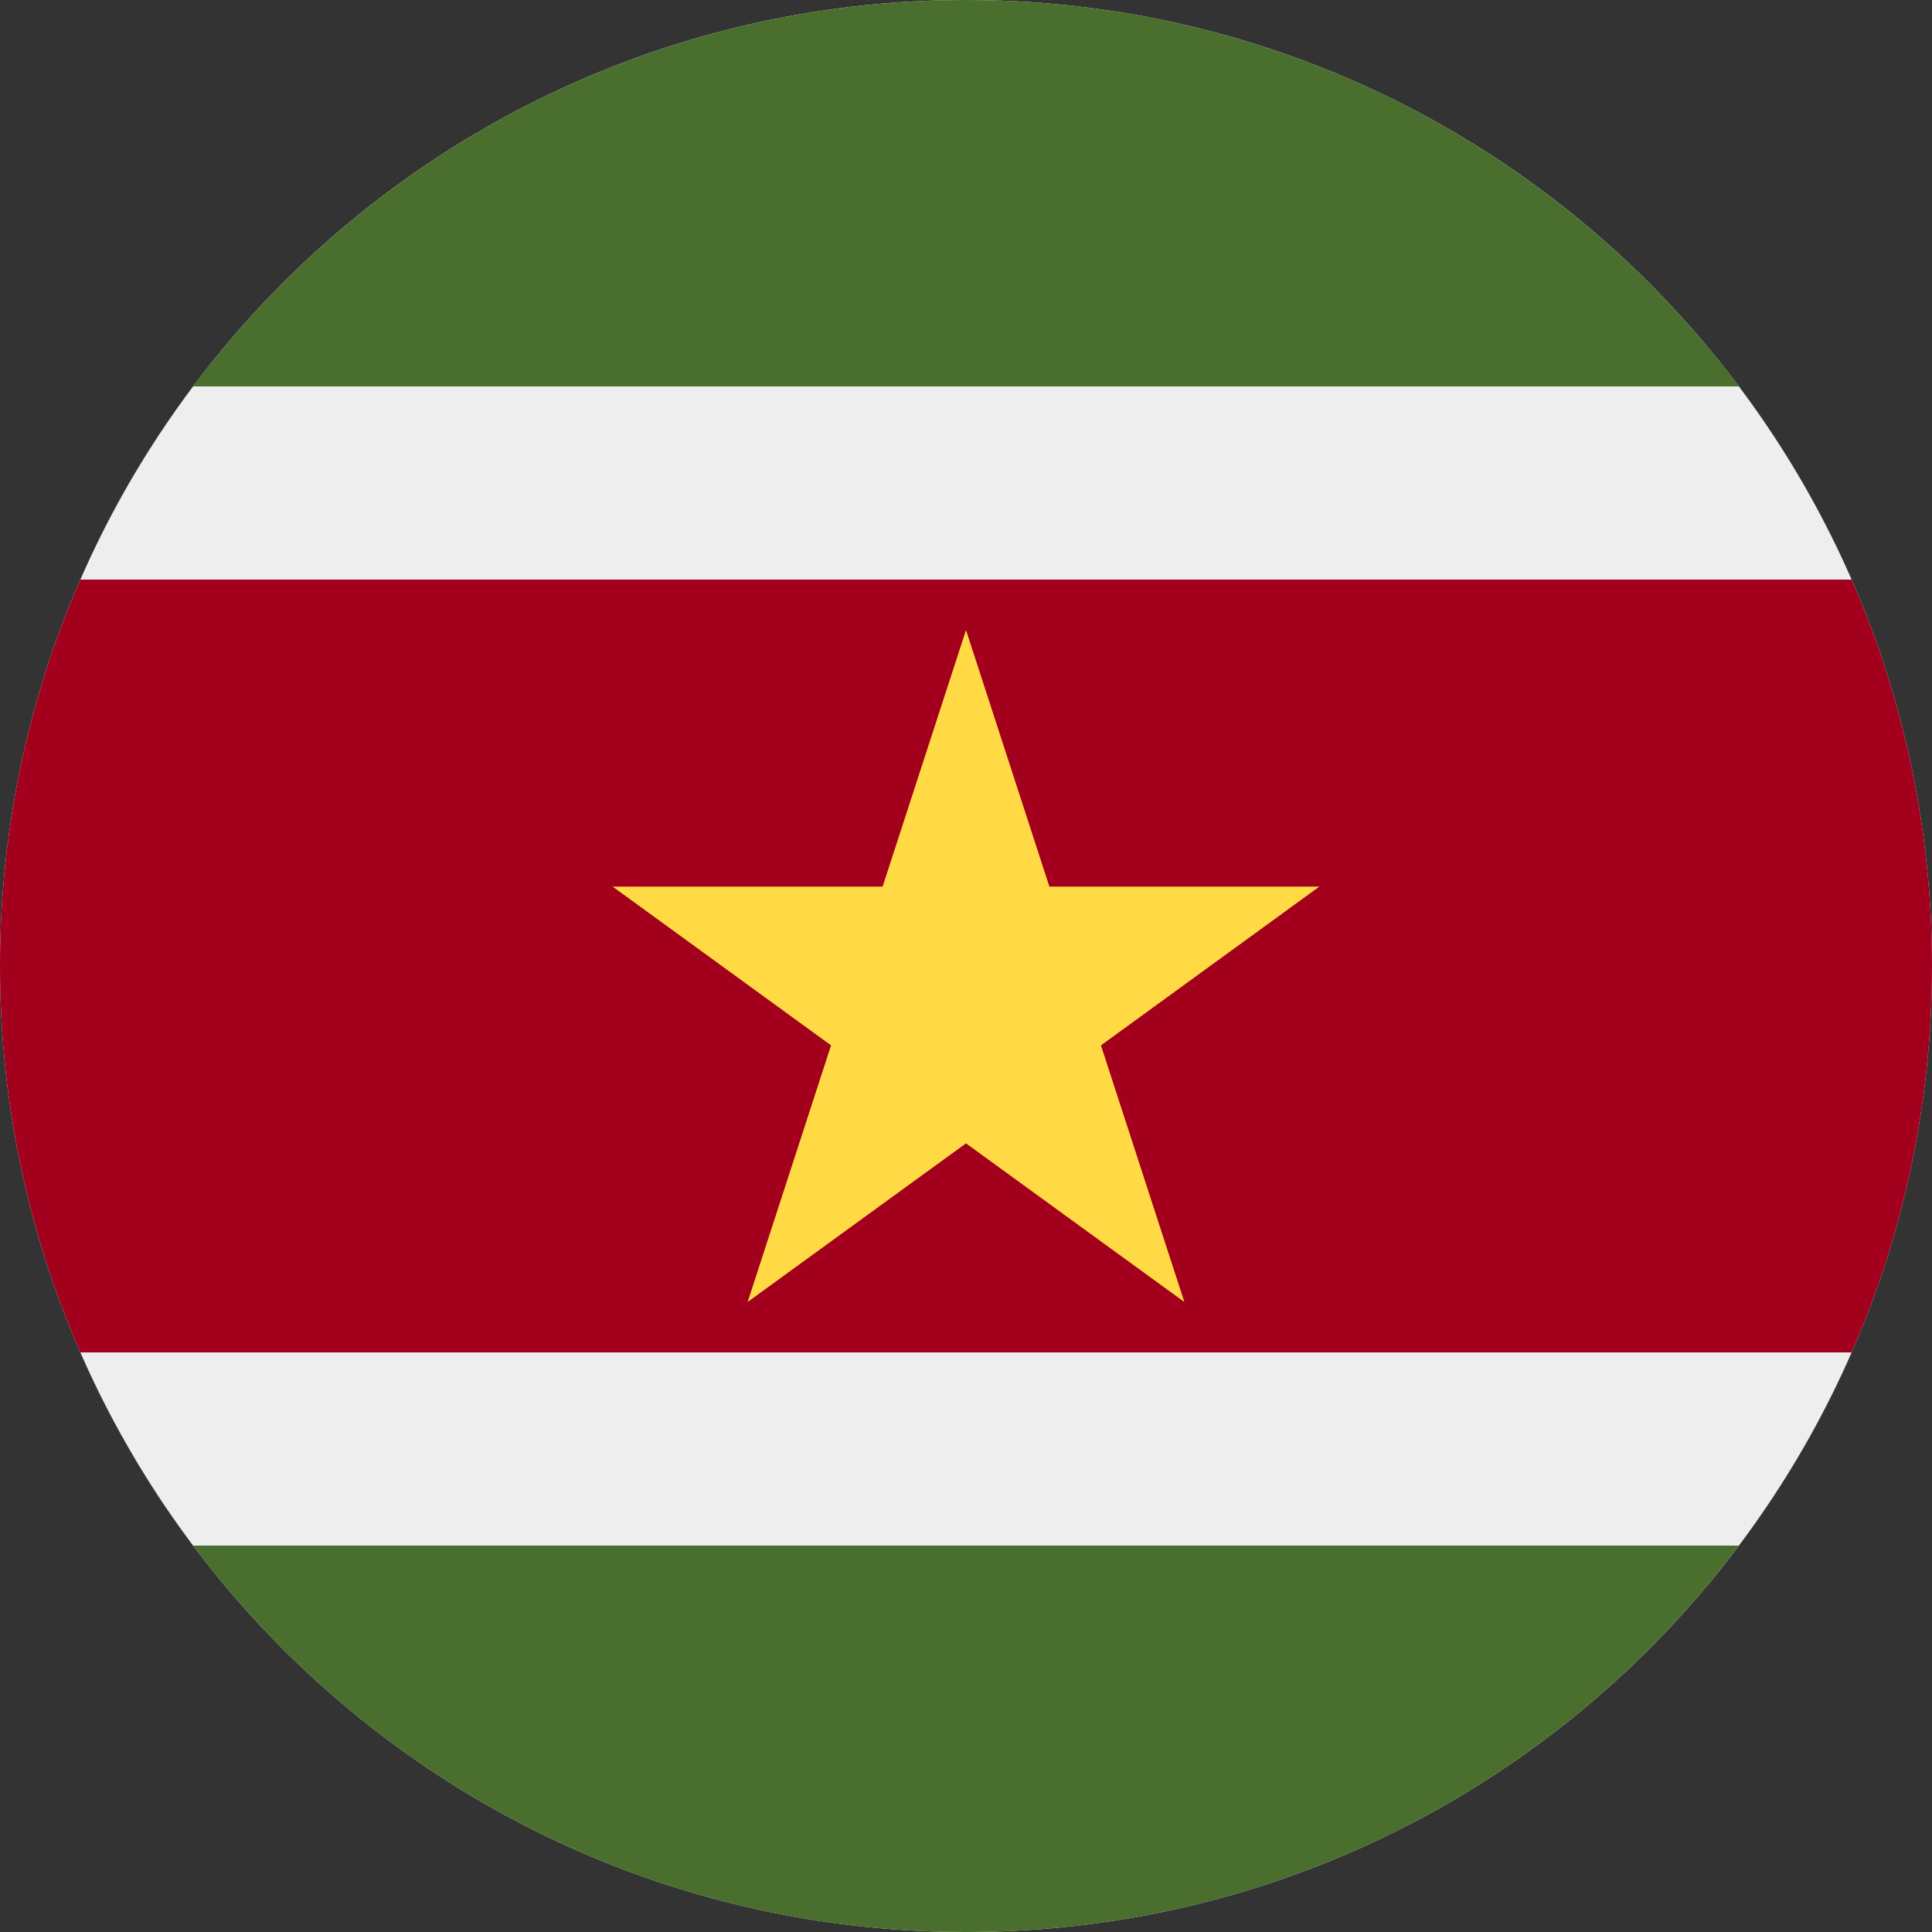 <?xml version="1.0" encoding="UTF-8"?>
<svg xmlns="http://www.w3.org/2000/svg" xmlns:xlink="http://www.w3.org/1999/xlink" width="60" height="60" viewBox="0 0 60 60">
<rect x="0" y="0" width="60" height="60" fill="#333333" stroke="none"/>
<path fill-rule="nonzero" fill="rgb(93.333%, 93.333%, 93.333%)" fill-opacity="1" d="M 60 30 C 60 46.57 46.57 60 30 60 C 13.43 60 0 46.57 0 30 C 0 13.43 13.43 0 30 0 C 46.57 0 60 13.43 60 30 Z M 60 30 "/>
<path fill-rule="evenodd" fill="rgb(28.627%, 43.137%, 17.647%)" fill-opacity="1" d="M 5.996 12 C 11.473 4.715 20.184 0 30 0 C 39.816 0 48.527 4.715 54.004 12 Z M 30.055 60 C 39.848 59.984 48.539 55.273 54 48 L 5.996 48 C 11.461 55.273 20.152 59.984 29.945 60 Z M 30.055 60 "/>
<path fill-rule="evenodd" fill="rgb(63.529%, 0%, 11.373%)" fill-opacity="1" d="M 57.504 42 C 59.109 38.324 60 34.266 60 30 C 60 25.734 59.109 21.676 57.504 18 L 2.496 18 C 0.891 21.676 0 25.734 0 30 C 0 34.266 0.891 38.324 2.496 42 Z M 57.504 42 "/>
<path fill-rule="nonzero" fill="rgb(100%, 85.49%, 26.667%)" fill-opacity="1" d="M 30 19.566 L 32.59 27.535 L 40.973 27.535 L 34.191 32.465 L 36.781 40.434 L 30 35.508 L 23.219 40.434 L 25.809 32.465 L 19.027 27.535 L 27.41 27.535 Z M 30 19.566 "/>
</svg>
